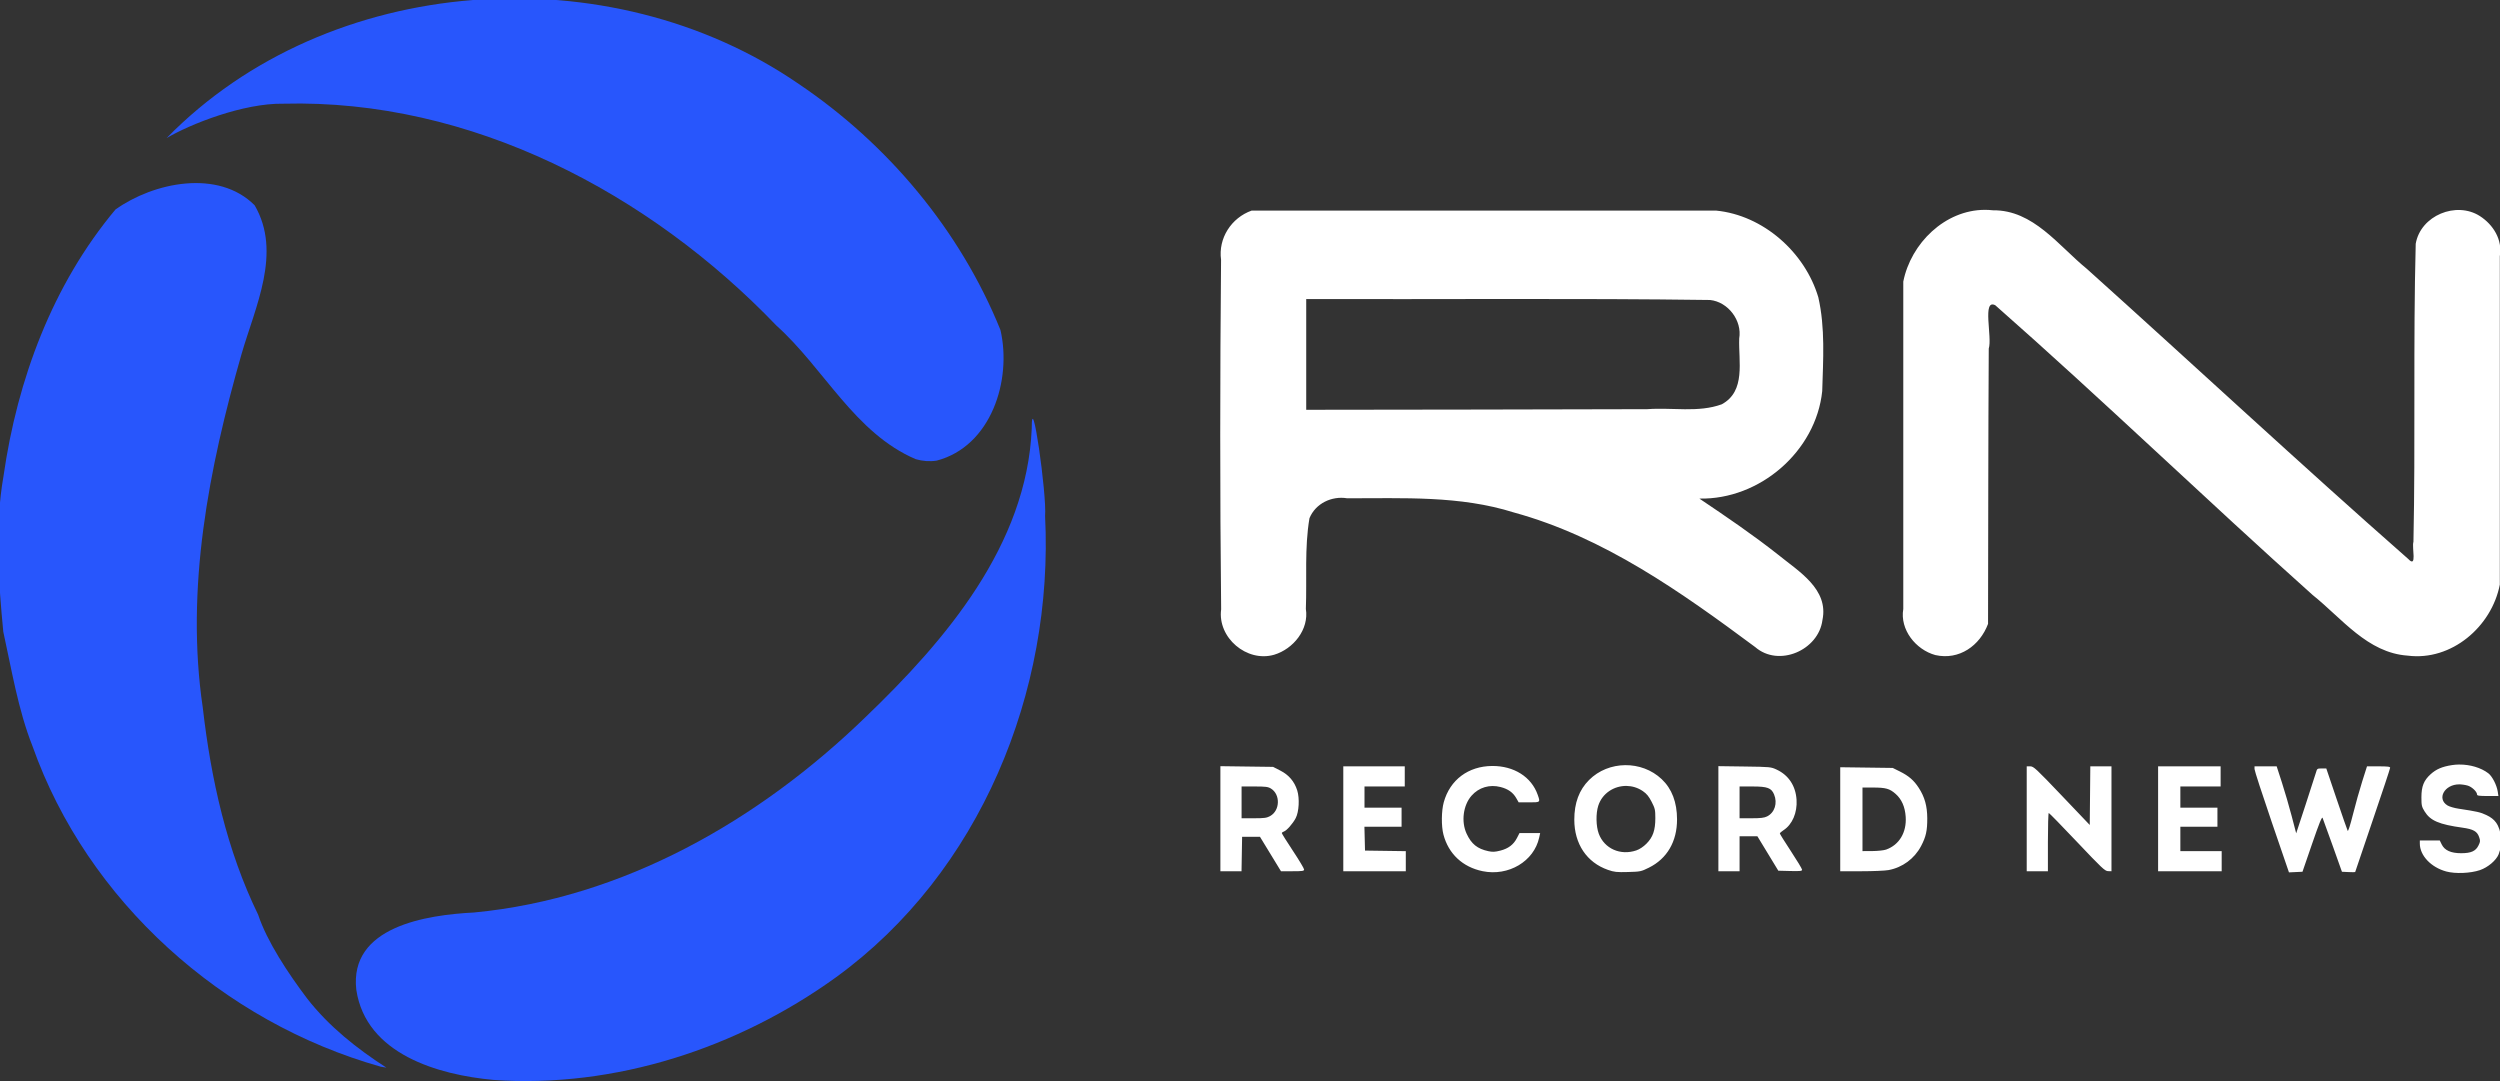 <svg xmlns="http://www.w3.org/2000/svg" xmlns:xlink="http://www.w3.org/1999/xlink" width="512" height="221.467" viewBox="0 0 512 221.467"><rect x="0" y="0" width="512" height="221.467" fill="#333333" stroke="none"/><defs><linearGradient id="a"><stop offset="0" stop-color="#afedff"/><stop offset="1" stop-color="#2856fc"/></linearGradient><linearGradient xlink:href="#a" id="d" x1="-1293.92" y1="-1167.469" x2="-566.778" y2="-863.541" gradientUnits="userSpaceOnUse"/><linearGradient xlink:href="#a" id="b" x1="-1115.237" y1="-590.128" x2="-464.067" y2="-590.128" gradientUnits="userSpaceOnUse"/><linearGradient xlink:href="#a" id="c" x1="-1452.778" y1="-707.709" x2="-1086.393" y2="-707.709" gradientUnits="userSpaceOnUse"/></defs><g><path d="M406.511 42.977c-8.162 0-15.16 6.84-16.719 14.692v67.05c-.724 4.232 2.554 8.334 6.563 9.438 4.883 1.102 9.126-1.92 10.797-6.388.043-18.793.035-37.586.145-56.379.752-2.286-1.406-10.31 1.342-8.87 22.014 19.387 43.121 39.78 64.989 59.333 5.986 4.775 11.227 11.849 19.455 12.42 8.989 1.149 17.215-5.94 18.88-14.542v-67.258c.589-3.33-1.319-6.449-4.097-8.231-4.829-3.081-12.125-.118-13.128 5.68-.528 20.342-.041 40.705-.466 61.053-.379 1.123.825 5.522-1.078 3.49-22.193-19.507-43.824-39.658-65.808-59.404-5.806-4.724-10.967-12.086-19.229-11.991-.553-.062-1.102-.093-1.647-.093zm-150.174.153c-4.146 1.473-6.873 5.651-6.263 10.08-.217 23.859-.238 47.726.017 71.585-.772 5.795 5.245 10.916 10.853 9.298 3.932-1.18 7.174-5.185 6.497-9.392.233-6.185-.294-12.494.739-18.571 1.256-3.053 4.575-4.595 7.718-4.081 11.431.025 23.076-.587 34.13 2.902 18.459 5.052 34.275 16.322 49.435 27.568 4.837 4.204 12.982.645 13.773-5.525 1.326-6.337-4.854-9.963-9.025-13.354-5.2-4.109-10.683-7.836-16.18-11.531 12.355.26 23.873-9.667 25.16-22.004.189-6.388.63-12.96-.8-19.224-2.741-9.226-11.299-16.809-20.935-17.751h-95.12zm52.533 18.101c13.786-.009 27.571.019 41.354.207 3.702.391 6.596 4.222 5.968 7.89-.17 4.663 1.407 10.78-3.581 13.476-4.805 1.752-10.181.614-15.226.996-23.29.083-46.581.085-69.871.126v-22.677c13.785.038 27.571-.009 41.357-.018zm194.789 95.344c-.508.004-1.014.043-1.508.12-2.004.312-3.209.828-4.361 1.868-1.389 1.255-1.88 2.478-1.883 4.693-.002 1.696.056 1.956.657 2.929 1.169 1.895 2.952 2.658 7.79 3.33 2.168.302 2.959.746 3.359 1.889.278.795.268.954-.108 1.726-.578 1.185-1.519 1.609-3.57 1.609-2.085 0-3.38-.584-3.97-1.79l-.398-.814h-4.087v.619c0 2.457 2.288 4.878 5.414 5.727 1.856.504 4.967.378 6.899-.281 1.634-.557 3.327-1.991 3.828-3.242.851-2.127.62-4.909-.541-6.511-.445-.614-1.066-1.096-1.962-1.519-1.232-.583-1.886-.732-5.736-1.314-.846-.128-1.85-.422-2.23-.653-2.258-1.373-.619-4.326 2.401-4.326.486 0 1.266.115 1.735.256.863.259 1.911 1.258 1.911 1.823 0 .247.44.309 2.189.309h2.189l-.144-.922c-.21-1.349-1.127-3.126-1.931-3.738-1.508-1.15-3.742-1.802-5.942-1.786zm-170.825.128c-2.707.029-5.397 1.044-7.388 3.035-2.043 2.043-3.036 4.716-3.029 8.152.01 4.955 2.556 8.744 6.891 10.26 1.285.449 1.775.502 4.093.44 2.543-.068 2.691-.098 4.289-.888 3.729-1.843 5.777-5.356 5.769-9.897-.006-3.504-1.057-6.263-3.135-8.228-2.059-1.948-4.783-2.903-7.49-2.874zm-27.238.169c-4.891.035-8.641 2.843-9.91 7.421-.49 1.766-.524 4.877-.073 6.608 1.032 3.961 3.936 6.681 8.031 7.52 5.298 1.086 10.515-2.014 11.579-6.881l.202-.922h-4.235l-.518 1.008c-.698 1.357-1.758 2.16-3.403 2.58-1.092.279-1.585.302-2.448.117-2.262-.485-3.48-1.467-4.464-3.597-1.139-2.466-.7-5.816 1.017-7.767 1.494-1.697 3.685-2.353 5.936-1.777 1.545.396 2.557 1.112 3.226 2.284l.489.855 2.116.002c2.364.002 2.333.028 1.784-1.544-1.28-3.666-4.868-5.939-9.325-5.906zm46.329.036v21.522h4.34v-7.16h3.65l2.143 3.526 2.143 3.526 2.434.061c2.033.051 2.434.009 2.434-.26 0-.177-1.025-1.88-2.279-3.785-1.253-1.905-2.278-3.546-2.276-3.646.002-.1.343-.402.759-.672 1.796-1.164 2.833-3.588 2.663-6.232-.182-2.836-1.62-5.021-4.057-6.164-1.189-.558-1.316-.57-6.583-.642zm-76.818.039v21.484h12.802v-4.113l-4.177-.059-4.177-.059-.061-2.441-.061-2.441h7.61v-3.906h-7.594v-4.34h8.246v-4.124h-6.293zm139.965 0v21.484h4.34v-5.968c0-3.282.078-5.968.173-5.968.095 0 2.707 2.677 5.805 5.949 5.058 5.343 5.704 5.951 6.337 5.968l.705.019v-21.484h-4.334l-.058 6.005-.058 6.005-5.723-6.005c-5.286-5.546-5.779-6.005-6.456-6.005h-.733zm26.908 0v21.484h13.02v-4.124h-8.462v-4.99h7.594v-3.906h-7.594v-4.34h8.246v-4.124h-6.401zm19.747 0v.562c0 .309 1.587 5.195 3.526 10.858l3.526 10.296 1.384-.063 1.384-.063 1.97-5.721c1.453-4.219 2.017-5.615 2.148-5.316.097.223 1.029 2.797 2.071 5.721l1.893 5.316 1.356.065c.746.036 1.356.032 1.356-.007s1.611-4.792 3.58-10.562 3.58-10.625 3.58-10.789c0-.234-.505-.298-2.37-.298h-2.37l-.981 3.092c-.54 1.701-1.392 4.739-1.895 6.75-.543 2.173-.98 3.538-1.078 3.364-.09-.162-1.113-3.102-2.273-6.533l-2.109-6.239h-.941c-.903 0-.95.033-1.168.814-.125.448-1.089 3.436-2.143 6.642l-1.916 5.828-.926-3.55c-.51-1.952-1.409-5.039-1.998-6.859l-1.071-3.309h-4.54zm-84.847.184v21.3h4.3c2.365 0 4.88-.106 5.588-.237 2.854-.526 5.316-2.343 6.672-4.923 1-1.903 1.275-3.142 1.264-5.69-.011-2.501-.525-4.347-1.731-6.212-1.01-1.563-2.061-2.47-3.936-3.399l-1.405-.696-5.376-.071zm-43.759 3.827c1.146.019 2.307.359 3.341 1.067.776.532 1.221 1.075 1.792 2.187.694 1.352.759 1.639.759 3.346 0 2.484-.496 3.904-1.828 5.236-.632.632-1.402 1.142-2.069 1.369-3.25 1.107-6.539-.353-7.683-3.41-.576-1.541-.624-4.143-.104-5.751.83-2.571 3.273-4.085 5.793-4.044zm23.144.112l2.658.001c3.046.001 3.853.299 4.407 1.625.746 1.785.133 3.721-1.428 4.505-.585.294-1.305.38-3.197.38h-2.441v-6.51zm25.172.217l2.116.001c2.653.002 3.441.221 4.662 1.295 1.248 1.098 1.936 2.659 2.071 4.697.212 3.198-1.315 5.752-4.013 6.715-.453.162-1.719.297-2.828.303l-2.007.009v-13.02z" fill="#fff"/><g><path d="M101.074 221.166c-11.339-1.034-26.126-5.278-28.1-18.441-1.508-13.002 14.431-15.352 24.105-15.846 30.597-2.905 58.41-18.906 80.183-40.018 16.426-15.758 33.025-35.232 34.039-59.091-.053-8.695 3.111 13.584 2.733 17.902 1.803 35.945-13.291 73.052-42.825 94.478-20.08 14.501-45.264 22.755-70.134 21.016z" fill="url(#b)"/><path d="M77.964 218.454c-32.301-9.115-60.061-33.861-71.309-65.645-2.96-7.46-4.302-15.843-5.981-23.424-.958-9.901-1.794-21.501.049-31.911 2.829-19.758 10.038-39.168 22.926-54.57 7.831-5.585 21.059-8.318 28.5-.865 5.649 9.674.11 20.81-2.691 30.506-6.675 23.317-11.533 47.992-7.925 72.414 1.686 14.629 4.904 29.181 11.337 42.373 1.817 5.489 6.168 12.047 10.017 17.14 4.475 5.755 10.212 10.285 16.247 14.18l-1.17-.196z" fill="url(#c)"/><path d="M249.936 156.913v21.516h4.328l.06-3.526.06-3.526h3.658l2.151 3.526 2.151 3.526h2.367c2.059 0 2.367-.047 2.367-.359 0-.198-1.025-1.91-2.279-3.804-1.253-1.894-2.279-3.532-2.279-3.64 0-.108.188-.256.417-.328.571-.181 1.849-1.633 2.432-2.762.667-1.293.814-4.032.304-5.655-.577-1.834-1.72-3.175-3.464-4.066l-1.488-.759-5.394-.071zm4.34 4.156l2.658.001c2.254.001 2.764.066 3.353.425 1.96 1.195 1.881 4.482-.136 5.615-.723.406-1.174.47-3.355.47h-2.52v-6.51z" fill="#fff"/><path d="M187.549 94.042c-12.507-5.338-18.745-18.566-28.53-27.354-26.066-27.187-62.641-46.461-100.981-45.45-8.219-.142-19.119 4.199-23.918 7.041 33.183-33.932 90.743-37.757 129.472-11.08 18.237 12.282 33.05 29.983 41.302 50.387 2.383 10.307-1.918 23.823-13.059 26.75-1.428.218-2.901.111-4.286-.294z" fill="url(#d)"/></g></g></svg>